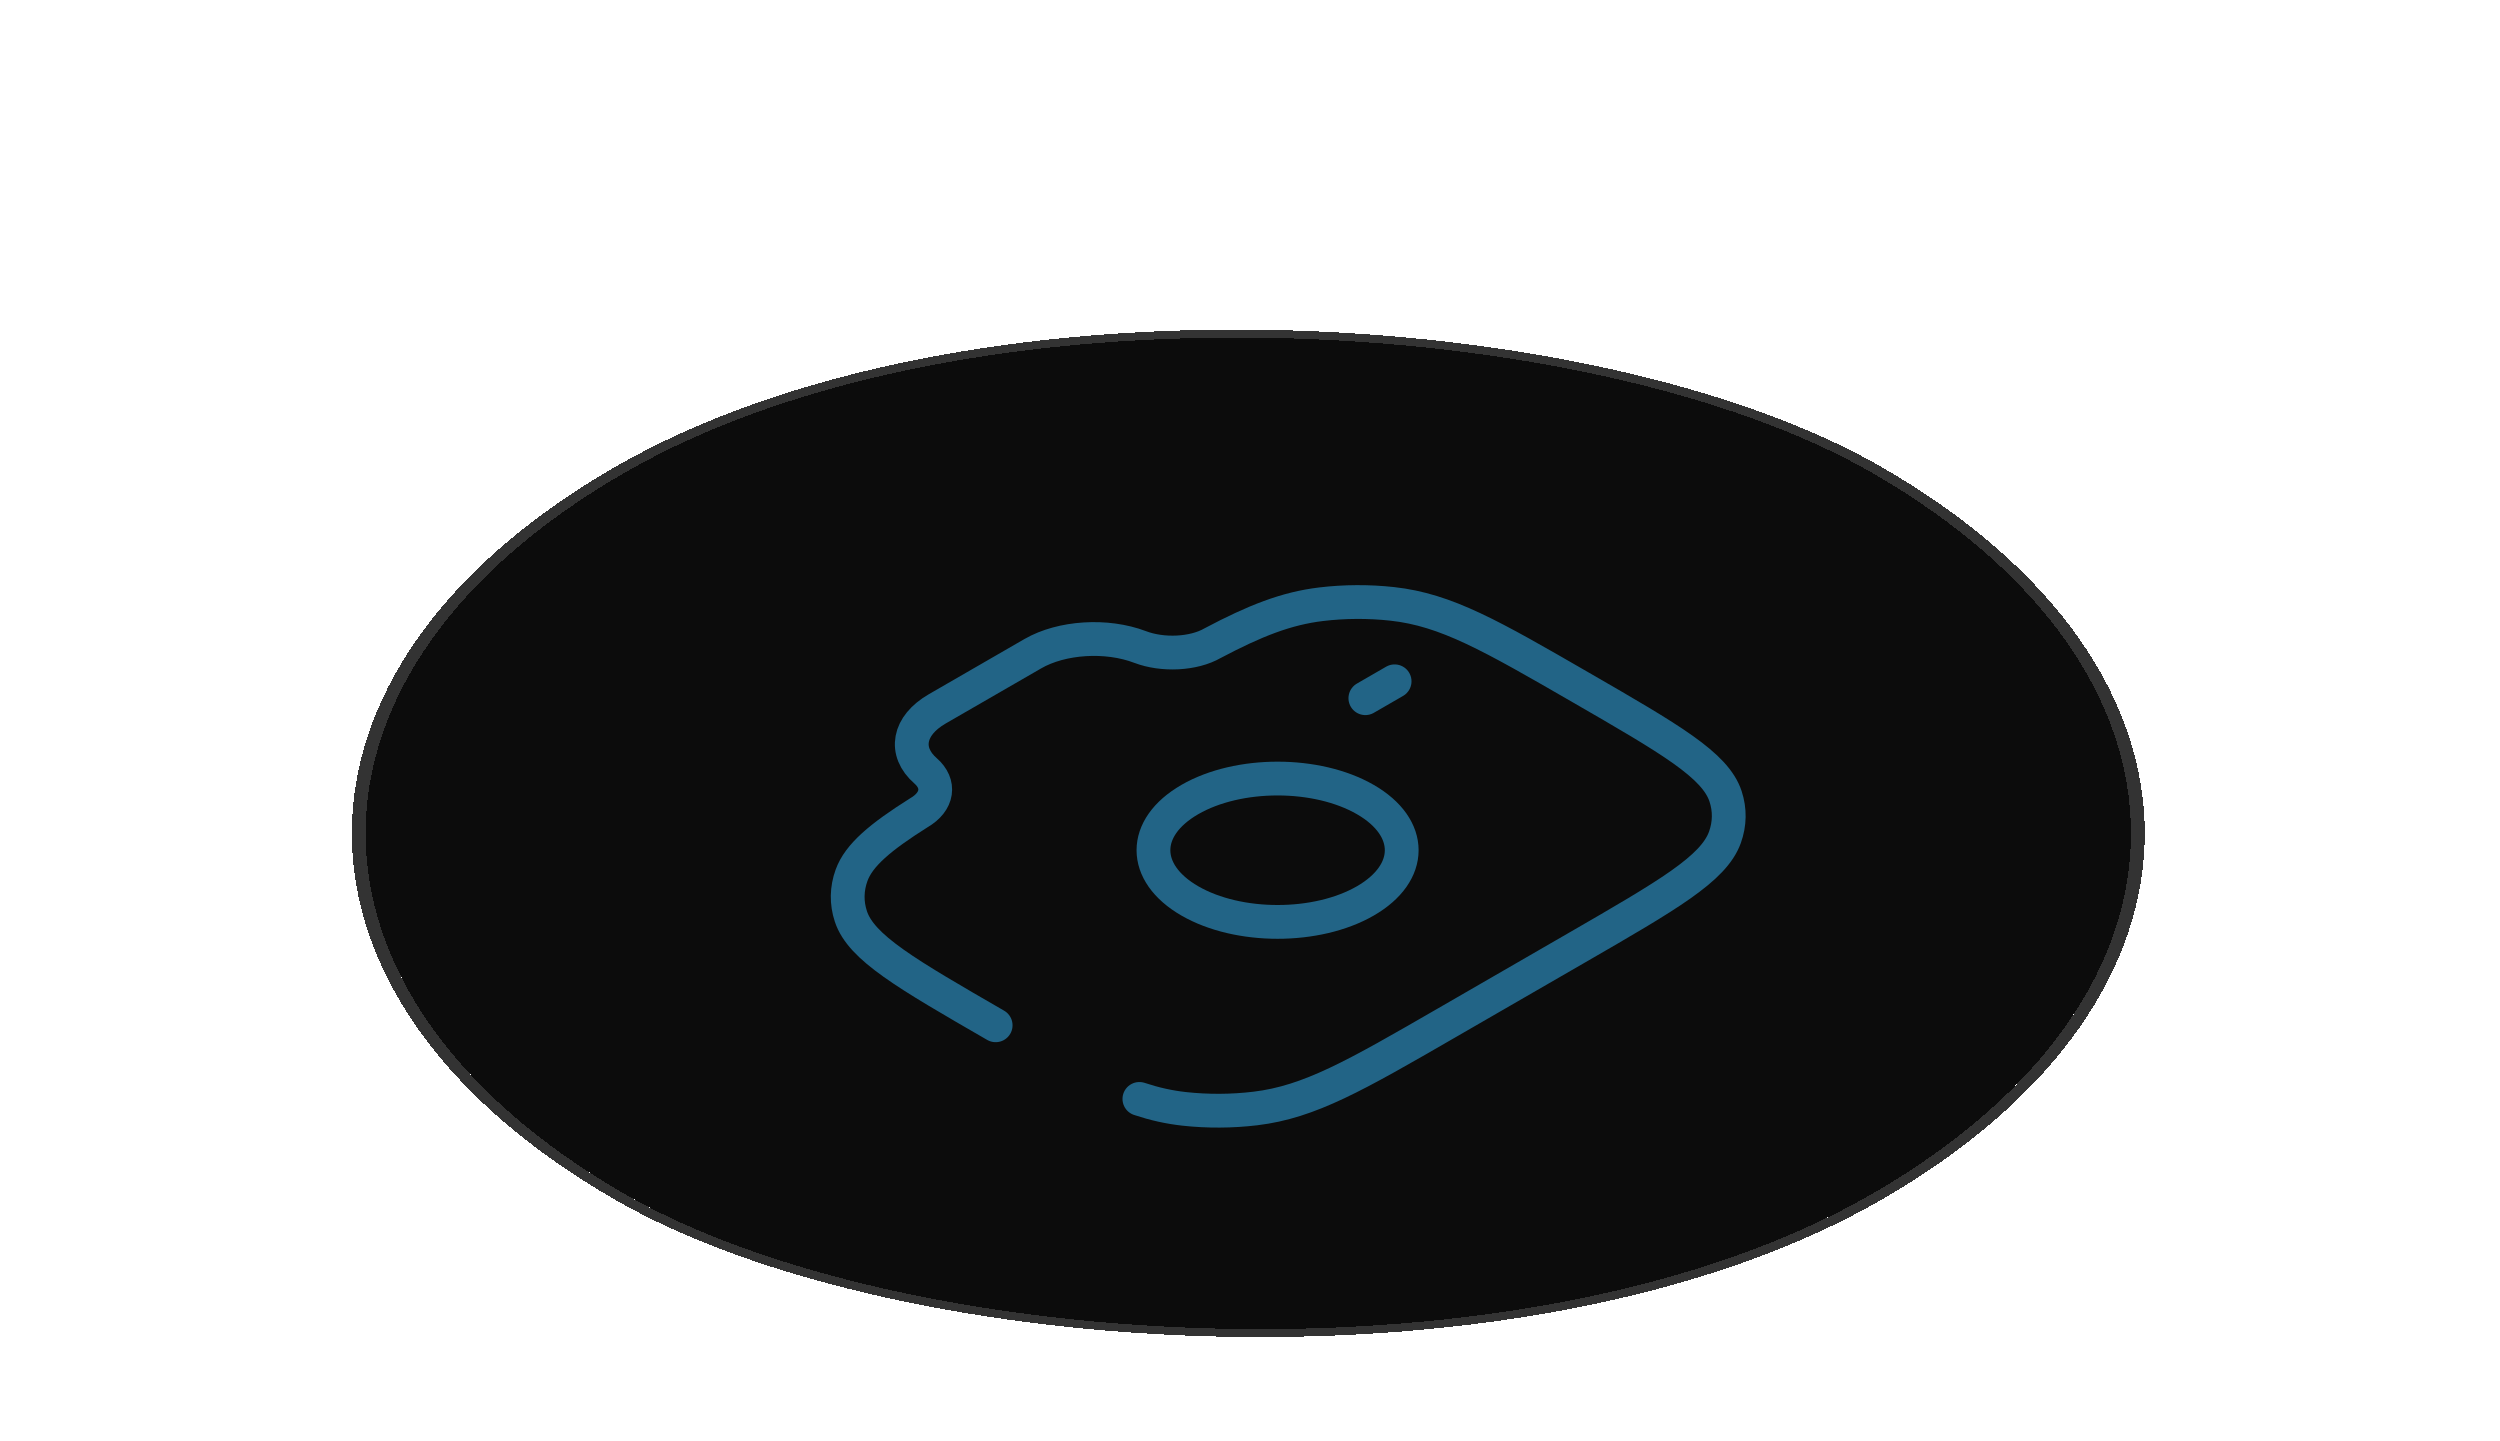 <svg width="111" height="64" viewBox="0 0 111 64" fill="none" xmlns="http://www.w3.org/2000/svg">
<g filter="url(#filter0_d_322_164)">
<rect width="64" height="64" rx="32" transform="matrix(0.866 -0.5 0.866 0.5 0 32)" fill="#0C0C0C" shape-rendering="crispEdges"/>
<rect x="-0.433" width="64.5" height="64.5" rx="32.25" transform="matrix(0.866 -0.5 0.866 0.5 -0.058 31.784)" stroke="#333333" stroke-width="0.5" shape-rendering="crispEdges"/>
<g clip-path="url(#clip0_322_164)">
<path d="M60.622 35C62.774 33.757 62.774 31.743 60.622 30.5C58.469 29.257 54.98 29.257 52.828 30.5C50.675 31.743 50.675 33.757 52.828 35C54.98 36.243 58.469 36.243 60.622 35Z" stroke="#38BDFF" stroke-opacity="0.5" stroke-width="1.5"/>
<path d="M44.207 40.523C40.226 38.224 38.236 37.075 37.779 35.688C37.581 35.088 37.591 34.468 37.808 33.866C38.13 32.971 39.082 32.168 40.797 31.087C41.653 30.593 41.753 29.8 41.097 29.227C40.113 28.368 40.328 27.216 41.612 26.475L45.856 24.025C47.14 23.284 49.135 23.159 50.623 23.727C51.615 24.106 52.989 24.048 53.844 23.554C55.717 22.564 57.107 22.014 58.657 21.828C59.701 21.703 60.774 21.698 61.814 21.812C64.216 22.075 66.207 23.225 70.187 25.523C74.168 27.821 76.158 28.97 76.615 30.357C76.813 30.958 76.803 31.577 76.586 32.18C76.085 33.572 74.058 34.742 70.004 37.083L64.23 40.417C60.176 42.757 58.149 43.928 55.737 44.217C54.693 44.342 53.62 44.348 52.58 44.234C51.902 44.159 51.256 44.014 50.589 43.792" stroke="#38BDFF" stroke-opacity="0.5" stroke-width="1.5" stroke-linecap="round"/>
<path d="M61.921 25.25L60.622 26" stroke="#38BDFF" stroke-opacity="0.5" stroke-width="1.5" stroke-linecap="round"/>
</g>
</g>
<defs>
<filter id="filter0_d_322_164" x="0" y="0" width="110.851" height="69" filterUnits="userSpaceOnUse" color-interpolation-filters="sRGB">
<feFlood flood-opacity="0" result="BackgroundImageFix"/>
<feColorMatrix in="SourceAlpha" type="matrix" values="0 0 0 0 0 0 0 0 0 0 0 0 0 0 0 0 0 0 127 0" result="hardAlpha"/>
<feOffset dy="5"/>
<feComposite in2="hardAlpha" operator="out"/>
<feColorMatrix type="matrix" values="0 0 0 0 1 0 0 0 0 1 0 0 0 0 1 0 0 0 0.35 0"/>
<feBlend mode="normal" in2="BackgroundImageFix" result="effect1_dropShadow_322_164"/>
<feBlend mode="normal" in="SourceGraphic" in2="effect1_dropShadow_322_164" result="shape"/>
</filter>
<clipPath id="clip0_322_164">
<rect width="36" height="36" fill="white" transform="matrix(0.866 -0.5 0.866 0.5 24.249 32)"/>
</clipPath>
</defs>
</svg>
